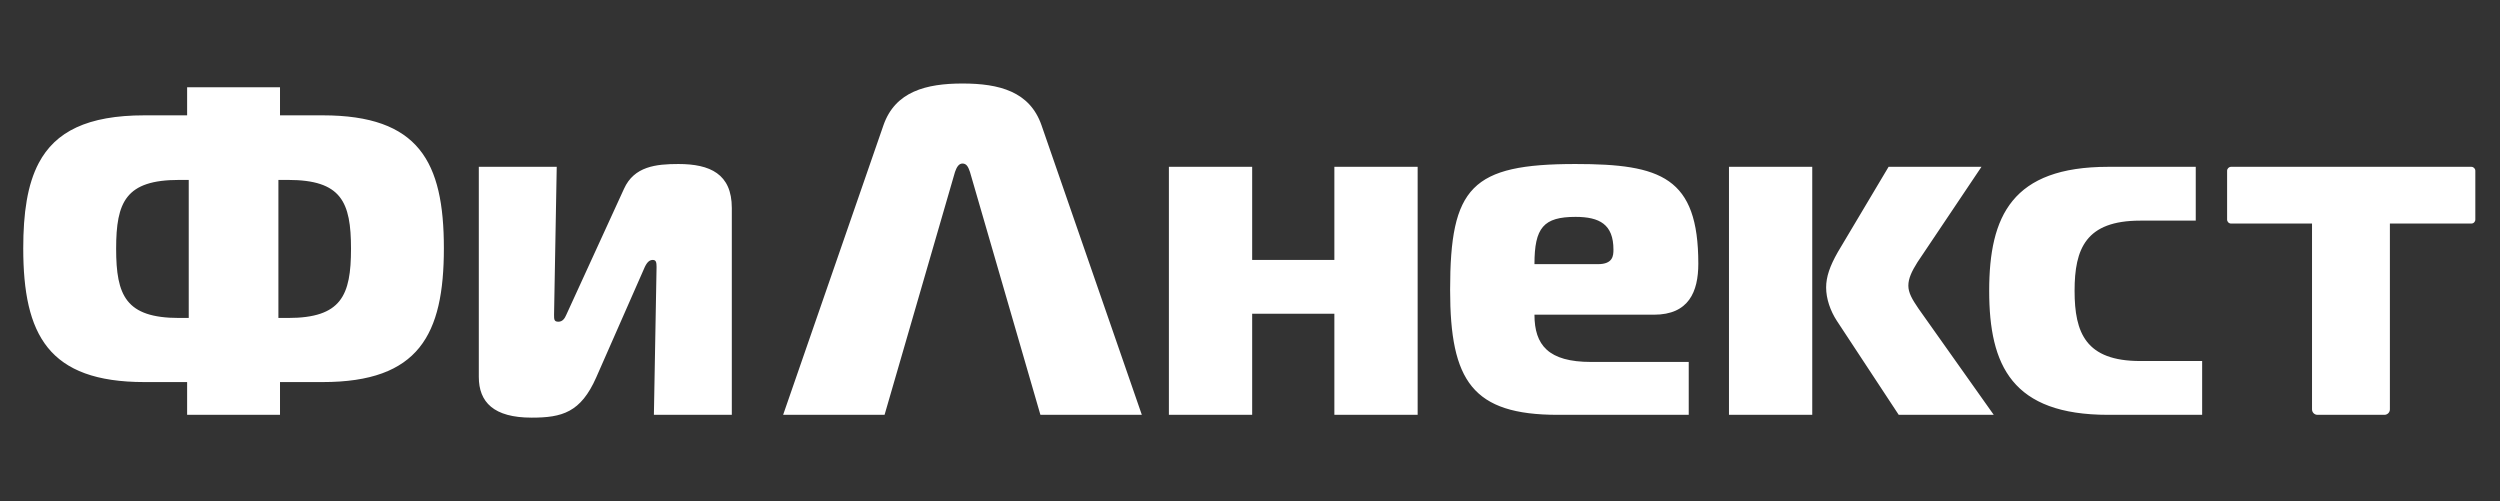 <?xml version="1.0" encoding="UTF-8" standalone="no"?>
<!DOCTYPE svg PUBLIC "-//W3C//DTD SVG 1.1//EN" "http://www.w3.org/Graphics/SVG/1.1/DTD/svg11.dtd">
<svg width="100%" height="100%" viewBox="0 0 1536 308" version="1.1" xmlns="http://www.w3.org/2000/svg" xmlns:xlink="http://www.w3.org/1999/xlink" xml:space="preserve" xmlns:serif="http://www.serif.com/" style="fill-rule:evenodd;clip-rule:evenodd;stroke-linejoin:round;stroke-miterlimit:2;">
    <rect x="0" y="0" width="1536" height="308" fill="#333333" stroke="none"/>
    <g transform="matrix(1.292,0,0,1.292,-445.351,29.346)">
        <path d="M692.707,174.556L692.707,76.195C692.707,59.947 682.3,55.281 667.329,55.281C656.66,55.281 646.253,56.388 641.435,67.074L614.019,126.935C613.258,128.719 612.244,130.275 610.215,130.275C608.177,130.275 608.177,129.159 608.177,126.935L609.445,56.616L572.392,56.616L572.392,156.532C572.392,168.545 579.493,175.892 597.517,175.892C611.99,175.892 620.866,173.44 628.23,156.76L651.334,104.237C652.602,101.565 653.87,100.898 655.138,100.898C656.66,100.898 656.922,102.013 656.922,104.237L655.654,174.556L692.707,174.556ZM1018.85,174.556L1018.85,56.616L979.246,56.616L979.246,100.898L940.156,100.898L940.156,56.616L900.558,56.616L900.558,174.556L940.156,174.556L940.156,126.487L979.246,126.487L979.246,174.556L1018.85,174.556ZM1444.16,83.596L1444.16,171.966C1444.16,173.395 1445.32,174.556 1446.75,174.556L1478.59,174.556C1480.02,174.556 1481.19,173.395 1481.19,171.966L1481.19,83.596L1519.92,83.596C1520.97,83.596 1521.82,82.75 1521.82,81.707L1521.82,58.505C1521.82,57.463 1520.97,56.616 1519.92,56.616L1405.67,56.616C1404.63,56.616 1403.78,57.463 1403.78,58.505L1403.78,81.707C1403.78,82.75 1404.63,83.596 1405.67,83.596L1444.16,83.596ZM717.107,174.556L764.829,36.809C770.417,20.789 785.135,17.002 802.398,17.002C819.914,17.002 834.378,20.789 839.966,36.809L887.688,174.556L839.459,174.556L805.957,59.06C805.187,56.836 804.435,55.052 802.398,55.052C800.622,55.052 799.608,56.836 798.839,59.06L765.345,174.556L717.107,174.556ZM1388.87,82.206L1362.47,82.206C1336.58,82.206 1331.25,95.555 1331.25,115.582C1331.25,135.617 1336.58,148.966 1362.47,148.966L1391.91,148.966L1391.91,174.556L1347.24,174.556C1301.55,174.556 1290.64,151.189 1290.64,115.582C1290.64,79.974 1301.55,56.616 1347.24,56.616L1388.87,56.616L1388.87,82.206ZM1206.5,56.616L1166.9,56.616L1166.9,174.556L1206.5,174.556L1206.5,56.616ZM1292.81,174.556L1257.02,124.036C1253.97,119.589 1252.2,116.47 1252.2,113.139C1252.2,109.799 1253.71,106.46 1256.51,102.013L1286.97,56.616L1242.8,56.616L1218.69,97.11C1214.88,103.789 1213.1,108.903 1213.1,114.026C1213.1,119.369 1215.13,125.152 1218.18,129.827L1247.62,174.556L1292.81,174.556ZM1147.76,174.556L1147.76,149.406L1101.31,149.406C1081,149.406 1074.4,141.4 1074.4,126.935L1131.26,126.935C1147.76,126.935 1152.32,116.03 1152.32,102.681C1152.32,61.503 1134.56,55.281 1093.94,55.281C1044.44,55.281 1034.29,66.186 1034.29,115.142C1034.29,158.527 1044.95,174.556 1085.56,174.556L1147.76,174.556ZM433.682,18.786L433.682,32.134L413.376,32.134C386.247,32.134 371.022,39.895 363.126,54.816C357.724,65.036 355.754,78.605 355.754,95.335C355.754,136.505 367.683,158.975 413.376,158.975L433.682,158.975L433.682,174.556L477.853,174.556L477.853,158.975L498.159,158.975C543.852,158.975 555.78,136.505 555.78,95.335C555.78,54.165 543.852,32.134 498.159,32.134L477.853,32.134L477.853,18.786L433.682,18.786ZM477.092,128.491L477.092,62.847L481.666,62.847C507.044,62.847 511.618,73.304 511.618,95.555C511.618,117.814 507.044,128.491 481.666,128.491L477.092,128.491ZM434.451,128.491L429.878,128.491C404.491,128.491 399.926,117.814 399.926,95.555C399.926,73.304 404.491,62.847 429.878,62.847L434.451,62.847L434.451,128.491ZM1074.4,102.901C1074.4,85.545 1078.72,80.422 1093.94,80.422C1105.37,80.422 1111.96,83.99 1111.96,96.003C1111.96,98.894 1111.71,102.901 1104.6,102.901L1074.4,102.901Z" style="fill:white;"/>
    </g>
</svg>
